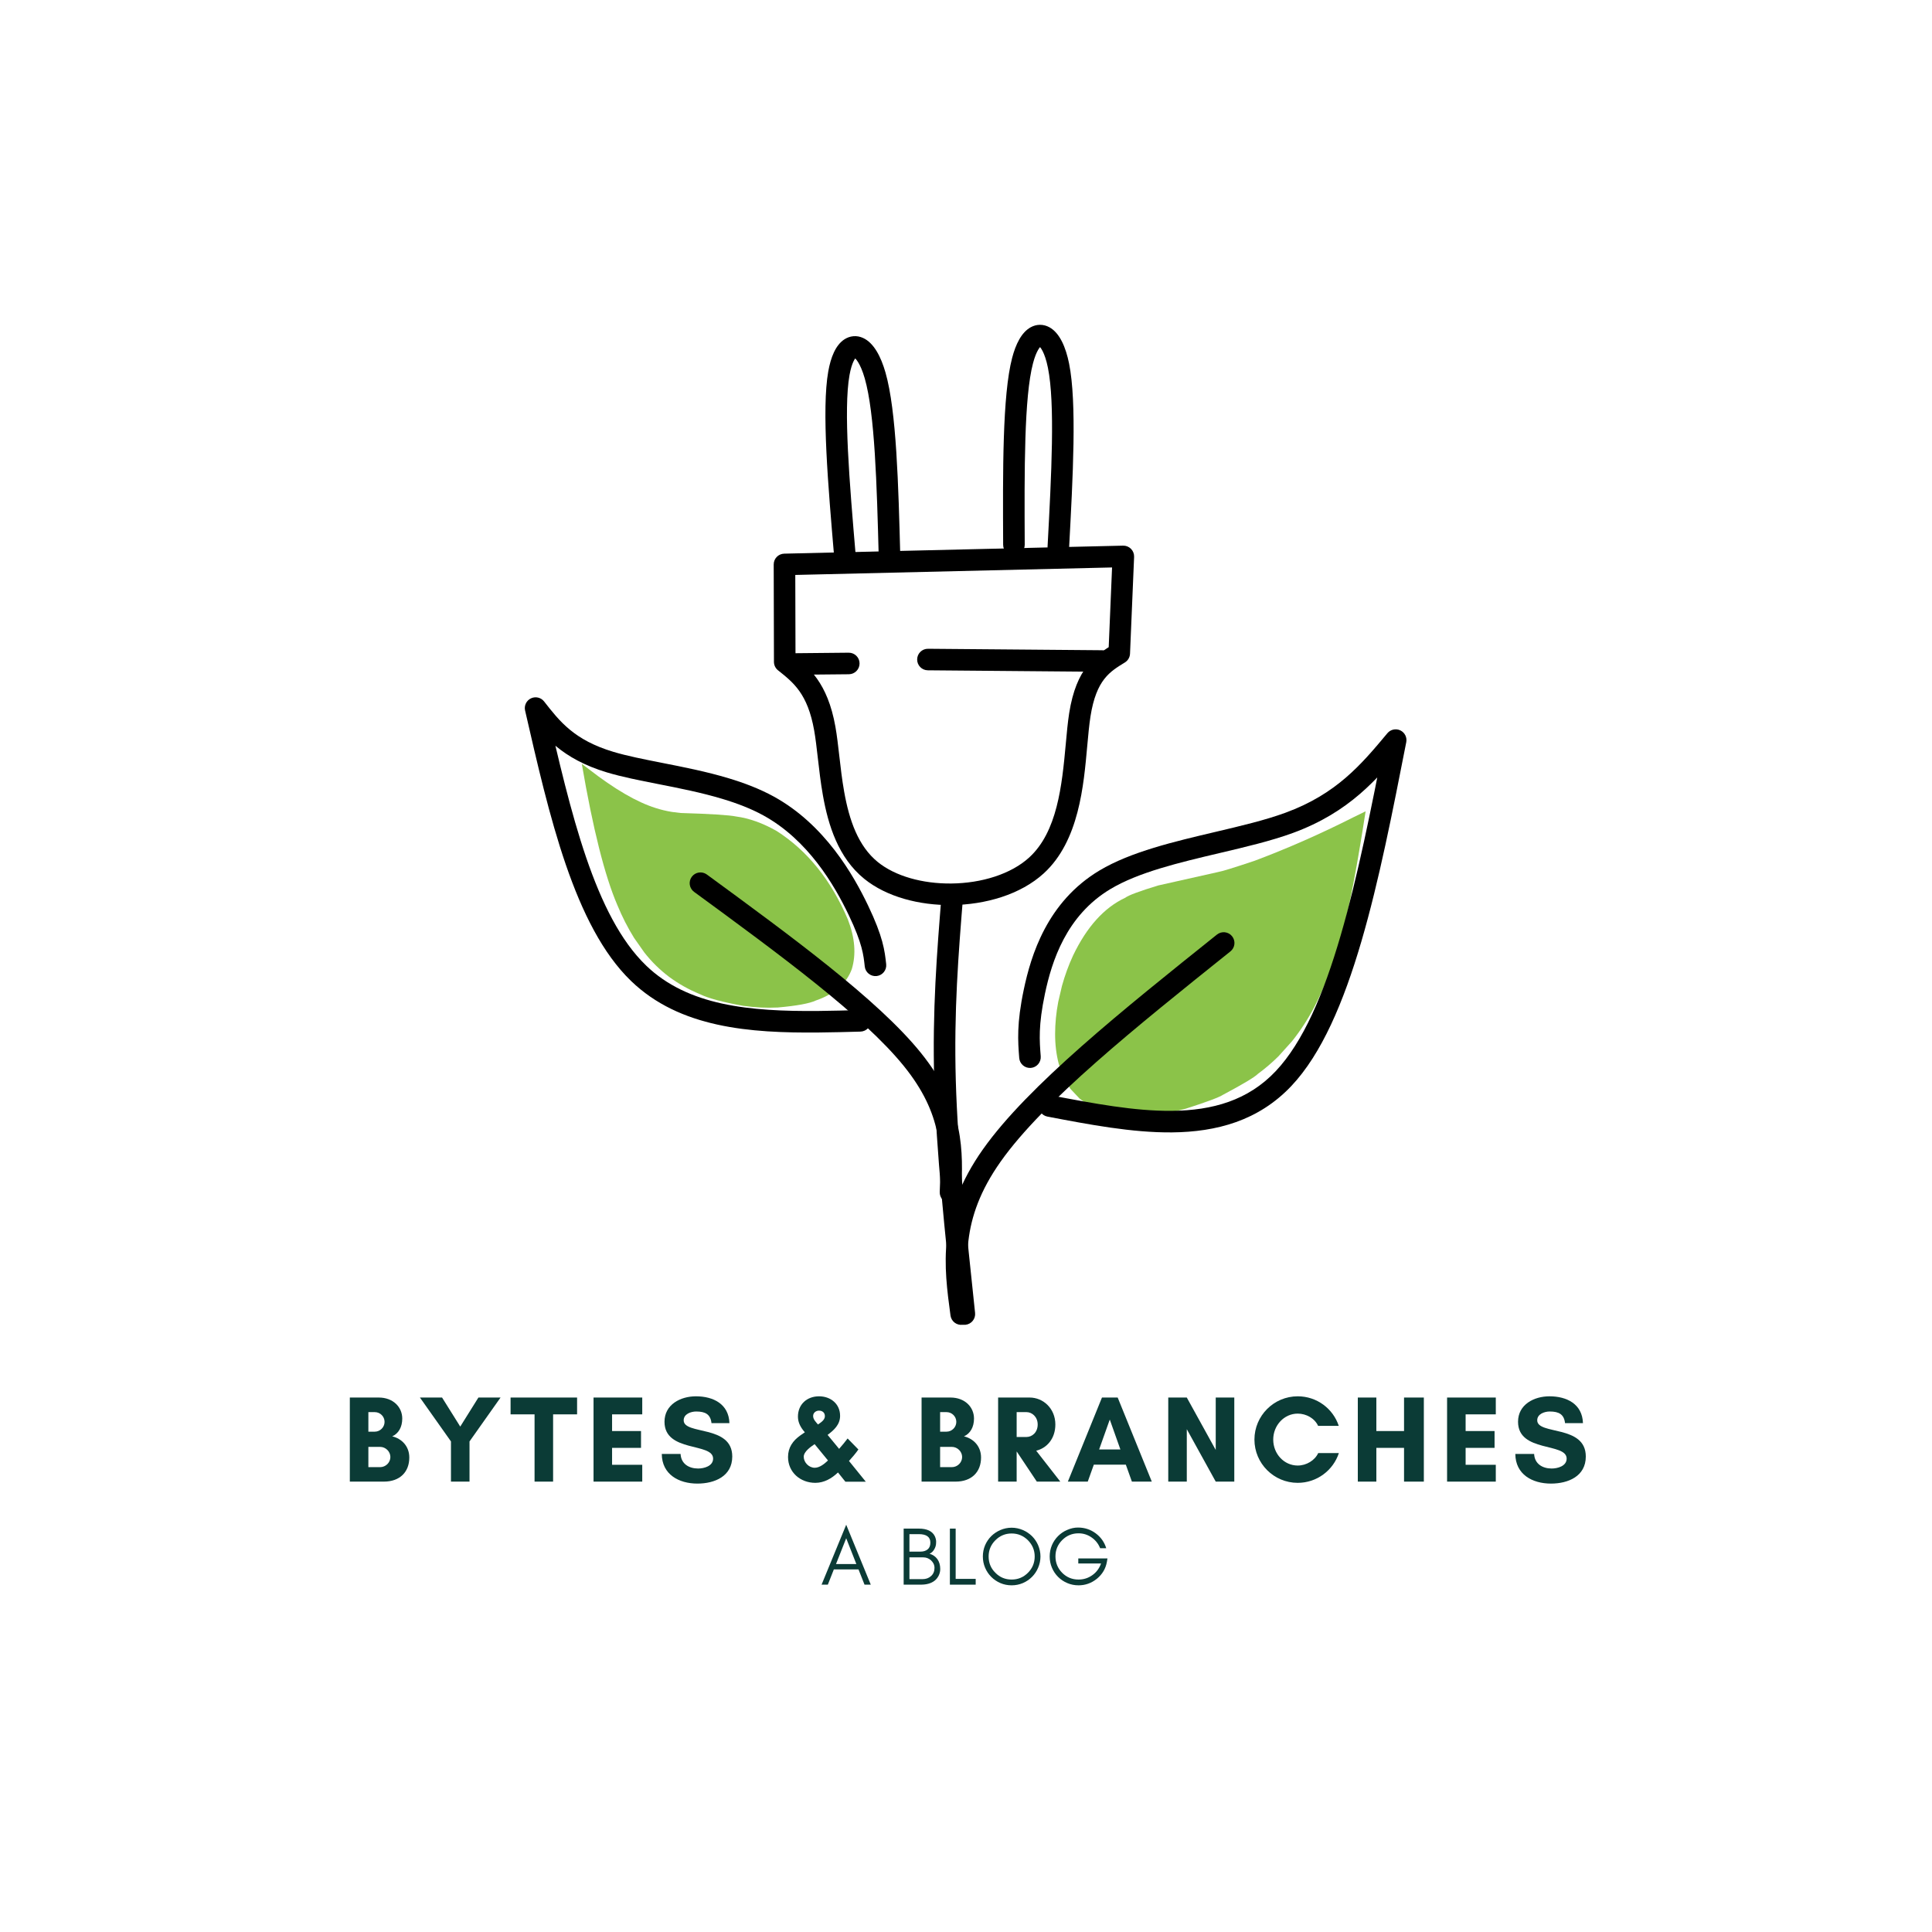 <svg xmlns="http://www.w3.org/2000/svg" xmlns:xlink="http://www.w3.org/1999/xlink" width="500" zoomAndPan="magnify" viewBox="0 0 375 375" height="500" preserveAspectRatio="xMidYMid meet" version="1.0"><defs><g/><clipPath id="5cd22b70ed"><path d="M 194 63.02 L 209 63.02 L 209 109 L 194 109 Z M 194 63.02 " clip-rule="nonzero"/></clipPath><clipPath id="8954bf21ac"><path d="M 181 171 L 190 171 L 190 257.27 L 181 257.27 Z M 181 171 " clip-rule="nonzero"/></clipPath><clipPath id="3dd4c0bef8"><path d="M 183 180 L 240 180 L 240 257.27 L 183 257.27 Z M 183 180 " clip-rule="nonzero"/></clipPath><clipPath id="24b01b0a9c"><path d="M 101.539 135 L 173 135 L 173 201 L 101.539 201 Z M 101.539 135 " clip-rule="nonzero"/></clipPath></defs><path fill="#8bc349" d="M 265.066 157.473 L 262.668 158.645 C 256.266 161.879 249.887 164.688 243.523 167.074 C 239.555 168.406 237.176 169.141 236.387 169.27 L 224.793 171.871 C 221.152 172.984 219.027 173.777 218.414 174.25 C 214.32 176.164 210.941 179.906 208.277 185.477 C 207.418 187.332 206.703 189.289 206.129 191.355 L 205.402 194.469 C 205 196.57 204.801 198.648 204.797 200.699 C 204.793 202.75 205.031 204.684 205.504 206.5 L 206.422 209.07 L 207.758 211.336 L 209.539 213.223 C 212.363 215.461 216.098 216.566 220.738 216.543 C 223.758 216.539 226.902 216.086 230.176 215.191 C 234.223 213.895 236.633 212.992 237.402 212.488 C 241.273 210.426 243.527 209.078 244.164 208.434 C 245.578 207.391 246.906 206.258 248.145 205.031 L 250.766 202.121 C 252.395 200.082 253.836 197.875 255.086 195.504 C 257.547 190.723 259.473 185.48 260.859 179.766 C 262.008 175.574 263.41 168.141 265.066 157.473 " fill-opacity="1" fill-rule="nonzero"/><path fill="#8bc349" d="M 112.926 148.262 L 114.297 149.297 C 119.293 153.18 123.609 155.691 127.25 156.832 C 128.289 157.168 129.355 157.422 130.445 157.598 L 132.109 157.801 C 137.914 157.973 141.512 158.199 142.902 158.484 C 145.441 158.828 148.047 159.762 150.723 161.281 C 156.703 165.09 161.32 170.824 164.578 178.484 C 165.949 182.039 166.199 185.25 165.332 188.109 C 164.305 190.906 161.988 192.934 158.379 194.188 C 157.152 194.77 154.68 195.227 150.965 195.555 C 148.785 195.664 146.547 195.555 144.246 195.23 C 140.238 194.512 137.441 193.754 135.852 192.965 C 133.691 192.078 131.699 190.957 129.871 189.605 C 128.07 188.246 126.469 186.672 125.066 184.879 L 123.082 182.059 C 121.852 180.082 120.762 177.945 119.816 175.652 C 117.383 169.996 115.086 160.867 112.926 148.262 " fill-opacity="1" fill-rule="nonzero"/><path fill="#000000" d="M 154.359 109.551 L 154.41 128.465 L 153.621 126.836 C 157.004 129.527 160.625 132.473 162.152 141.051 C 162.457 142.766 162.676 144.699 162.902 146.672 L 162.902 146.676 C 163.16 148.949 163.434 151.316 163.852 153.668 C 164.84 159.234 166.582 164.242 170.387 167.328 C 173.762 170.062 179.062 171.543 184.629 171.488 C 190.535 171.434 196.25 169.656 199.777 166.426 C 205.211 161.445 206.129 152.512 206.867 144.398 C 207.059 142.281 207.246 140.215 207.527 138.422 C 208.914 129.602 212.641 127.18 216.145 125.02 L 215.152 126.715 L 215.945 107.91 L 218.086 110.09 L 152.316 111.645 L 154.359 109.551 M 150.176 109.562 C 150.172 108.422 151.078 107.492 152.219 107.465 L 217.988 105.91 C 218.566 105.895 219.125 106.121 219.531 106.535 C 219.938 106.949 220.152 107.508 220.129 108.086 L 220.129 108.09 L 219.336 126.891 C 219.305 127.582 218.934 128.219 218.34 128.582 C 215.457 130.359 212.793 131.871 211.66 139.07 C 211.406 140.699 211.23 142.617 211.035 144.777 C 210.344 152.391 209.469 163.223 202.605 169.508 C 198.078 173.656 191.23 175.605 184.672 175.672 C 178.48 175.73 172.113 174.113 167.75 170.578 C 162.715 166.492 160.758 160.176 159.73 154.398 C 159.285 151.898 159 149.406 158.742 147.148 C 158.512 145.141 158.309 143.344 158.031 141.781 C 156.758 134.617 154.004 132.488 151.012 130.105 C 150.516 129.711 150.227 129.113 150.223 128.477 Z M 150.176 109.562 " fill-opacity="1" fill-rule="nonzero"/><g clip-path="url(#5cd22b70ed)"><path fill="#000000" d="M 194.711 105.758 C 194.645 91.512 194.555 76.715 196.457 69.461 C 197.145 66.832 198.258 64.508 200.066 63.52 C 200.594 63.23 201.195 63.051 201.84 63.047 C 202.516 63.039 203.145 63.223 203.691 63.523 C 205.711 64.637 206.875 67.43 207.508 70.562 C 209.043 78.191 208.25 92.547 207.508 106.391 C 207.445 107.543 206.457 108.43 205.305 108.367 C 204.148 108.305 203.266 107.32 203.328 106.168 C 204.09 92.004 204.805 78.355 203.402 71.387 C 202.781 68.297 201.887 67.305 201.672 67.188 C 201.68 67.191 201.758 67.23 201.879 67.227 C 201.996 67.227 202.066 67.191 202.07 67.188 C 201.918 67.273 201.16 68.012 200.504 70.52 C 198.781 77.094 198.828 91.141 198.898 105.738 C 198.902 106.895 197.969 107.832 196.812 107.84 C 195.656 107.844 194.715 106.914 194.711 105.758 Z M 194.711 105.758 " fill-opacity="1" fill-rule="nonzero"/></g><path fill="#000000" d="M 180.129 125.926 L 213.945 126.211 C 215.102 126.223 216.031 127.168 216.023 128.32 C 216.012 129.477 215.066 130.402 213.91 130.395 L 180.094 130.105 C 178.938 130.098 178.008 129.152 178.02 127.996 C 178.027 126.844 178.973 125.914 180.129 125.926 Z M 180.129 125.926 " fill-opacity="1" fill-rule="nonzero"/><path fill="#000000" d="M 153.973 126.793 L 164.73 126.688 C 165.883 126.676 166.832 127.605 166.84 128.758 C 166.852 129.914 165.926 130.859 164.77 130.871 L 154.012 130.973 C 152.855 130.984 151.91 130.059 151.898 128.902 C 151.887 127.746 152.816 126.801 153.973 126.793 Z M 153.973 126.793 " fill-opacity="1" fill-rule="nonzero"/><path fill="#000000" d="M 161.941 108.406 L 161.941 108.41 C 160.73 94.211 159.453 79.469 160.766 72.086 L 160.766 72.09 C 161.242 69.41 162.164 67.004 163.887 65.875 C 164.391 65.547 164.977 65.32 165.617 65.262 C 166.293 65.199 166.93 65.332 167.504 65.59 C 169.605 66.535 170.992 69.227 171.871 72.301 C 174.016 79.781 174.379 94.156 174.746 108.012 C 174.777 109.168 173.867 110.129 172.711 110.16 C 171.555 110.191 170.594 109.277 170.562 108.125 C 170.188 93.949 169.805 80.285 167.848 73.449 C 166.98 70.422 166.008 69.504 165.785 69.402 C 165.793 69.406 165.871 69.438 165.992 69.426 C 166.109 69.418 166.176 69.375 166.184 69.371 C 166.035 69.469 165.34 70.266 164.887 72.82 C 163.699 79.508 164.871 93.508 166.113 108.051 C 166.211 109.203 165.359 110.215 164.207 110.312 C 163.055 110.41 162.043 109.559 161.941 108.406 Z M 161.941 108.406 " fill-opacity="1" fill-rule="nonzero"/><g clip-path="url(#8954bf21ac)"><path fill="#000000" d="M 186.945 173.887 C 186.035 185.145 185.137 196.293 185.52 209.723 C 185.906 223.184 187.578 238.957 189.262 254.836 C 189.387 255.984 188.551 257.016 187.402 257.137 C 186.254 257.258 185.223 256.426 185.102 255.277 C 183.422 239.441 181.727 223.496 181.336 209.844 C 180.945 196.16 181.863 184.801 182.773 173.551 C 182.863 172.398 183.875 171.539 185.027 171.633 C 186.18 171.727 187.035 172.734 186.945 173.887 Z M 186.945 173.887 " fill-opacity="1" fill-rule="nonzero"/></g><g clip-path="url(#3dd4c0bef8)"><path fill="#000000" d="M 184.492 255.344 C 183.211 245.84 181.836 235.734 190.816 223.039 L 190.816 223.043 C 199.52 210.734 218.07 195.914 236.207 181.402 C 237.109 180.68 238.426 180.824 239.148 181.727 C 239.871 182.629 239.727 183.945 238.824 184.664 C 220.457 199.363 202.512 213.75 194.234 225.453 C 186.227 236.773 187.387 245.473 188.641 254.785 C 188.797 255.93 187.992 256.98 186.848 257.137 C 185.699 257.289 184.648 256.488 184.492 255.344 Z M 184.492 255.344 " fill-opacity="1" fill-rule="nonzero"/></g><path fill="#000000" d="M 197.832 205.359 C 197.574 202.086 197.316 198.715 198.723 192.039 C 200.102 185.504 203.211 175.059 213.41 168.961 C 219.5 165.316 228.027 163.332 235.793 161.5 C 240.824 160.316 245.57 159.195 249.496 157.754 C 259.414 154.117 264.215 148.398 269.293 142.316 C 269.906 141.582 270.938 141.355 271.801 141.766 C 272.664 142.176 273.137 143.121 272.953 144.055 L 272.953 144.059 C 267.73 170.656 262.371 198.402 250.645 210.797 C 244.246 217.559 236.109 219.711 227.492 219.797 C 219.742 219.871 211.391 218.27 203.305 216.73 C 202.172 216.516 201.426 215.418 201.645 214.285 C 201.859 213.152 202.953 212.406 204.09 212.621 L 204.09 212.625 C 212.277 214.184 220.199 215.684 227.449 215.613 C 235.383 215.539 242.25 213.582 247.602 207.926 C 258.277 196.641 263.492 170.52 268.844 143.25 L 272.508 144.992 C 267.383 151.133 261.977 157.633 250.941 161.68 C 246.73 163.223 241.719 164.402 236.754 165.57 C 228.777 167.449 220.973 169.312 215.559 172.551 C 206.945 177.699 204.148 186.605 202.82 192.898 L 202.82 192.902 C 201.523 199.055 201.766 201.992 202.004 205.031 C 202.094 206.184 201.234 207.188 200.082 207.281 C 198.93 207.371 197.922 206.512 197.832 205.359 Z M 197.832 205.359 " fill-opacity="1" fill-rule="nonzero"/><path fill="#000000" d="M 182.402 231.355 C 182.727 223.566 183.027 216.309 175.438 206.922 C 167.562 197.184 151.34 185.281 134.723 173.113 C 133.789 172.43 133.586 171.121 134.27 170.191 C 134.953 169.258 136.262 169.059 137.195 169.738 C 153.594 181.75 170.391 194.027 178.691 204.293 C 187.281 214.914 186.922 223.488 186.586 231.527 C 186.535 232.684 185.562 233.578 184.406 233.531 C 183.254 233.484 182.355 232.508 182.402 231.355 Z M 182.402 231.355 " fill-opacity="1" fill-rule="nonzero"/><g clip-path="url(#24b01b0a9c)"><path fill="#000000" d="M 167.016 200.234 L 167.004 200.234 L 167.008 200.234 C 164.332 200.309 161.633 200.383 158.961 200.406 C 145.555 200.539 131.945 199.52 122.5 190.418 C 111.445 179.762 106.602 158.297 101.918 137.906 C 101.699 136.949 102.176 135.973 103.059 135.551 C 103.945 135.129 105.004 135.379 105.609 136.152 C 108.656 140.055 111.457 143.641 119.023 145.922 C 121.676 146.723 124.922 147.363 128.539 148.078 C 132.633 148.883 137.152 149.77 141.457 151.07 C 144.488 151.984 147.469 153.117 150.176 154.602 C 160.074 160.035 165.648 169.816 168.492 175.758 C 171.406 181.848 171.723 184.512 172.008 187.148 C 172.133 188.293 171.301 189.324 170.152 189.449 C 169 189.574 167.969 188.742 167.848 187.594 C 167.605 185.367 167.402 183.172 164.715 177.562 C 161.957 171.801 156.859 163.039 148.16 158.266 C 145.793 156.965 143.105 155.934 140.25 155.074 C 136.172 153.844 131.859 152.992 127.727 152.18 C 124.172 151.48 120.707 150.797 117.812 149.926 C 108.988 147.266 105.523 142.84 102.309 138.727 L 106 136.973 C 110.812 157.938 115.465 177.828 125.406 187.406 L 125.406 187.41 C 133.5 195.203 145.445 196.355 158.918 196.227 C 161.547 196.199 164.211 196.129 166.891 196.055 L 166.902 196.055 C 168.055 196.023 169.02 196.934 169.051 198.09 C 169.082 199.242 168.168 200.203 167.016 200.234 Z M 167.016 200.234 " fill-opacity="1" fill-rule="nonzero"/></g><g fill="#0b3b36" fill-opacity="1"><g transform="translate(159.307, 307.581)"><g><path d="M 2.961 -4 L 4.941 -9.008 L 6.91 -4 Z M 9.711 0 L 4.941 -11.629 L 0.16 0 L 1.375 0 L 2.543 -2.961 L 7.328 -2.961 L 8.496 0 Z M 9.711 0 "/></g></g></g><g fill="#0b3b36" fill-opacity="1"><g transform="translate(169.529, 307.581)"><g/></g></g><g fill="#0b3b36" fill-opacity="1"><g transform="translate(174.2, 307.581)"><g><path d="M 8.301 -3.023 C 8.301 -3.793 8.109 -4.449 7.742 -4.961 C 7.359 -5.473 6.848 -5.824 6.223 -6 C 6.59 -6.16 6.91 -6.445 7.152 -6.879 C 7.262 -7.07 7.344 -7.262 7.406 -7.473 C 7.473 -7.68 7.504 -7.965 7.504 -8.336 C 7.504 -8.688 7.406 -9.055 7.246 -9.406 C 6.766 -10.383 5.727 -10.879 4.145 -10.879 L 1.199 -10.879 L 1.199 0 L 4.527 0 C 5.633 0 6.512 -0.238 7.184 -0.75 C 7.52 -1.008 7.789 -1.344 8 -1.758 C 8.191 -2.16 8.301 -2.574 8.301 -3.023 Z M 6.383 -8.16 C 6.383 -7.566 6.207 -7.137 5.855 -6.848 C 5.504 -6.559 5.039 -6.414 4.465 -6.414 L 2.32 -6.414 L 2.32 -9.805 L 4.145 -9.805 C 5.633 -9.805 6.383 -9.246 6.383 -8.16 Z M 7.184 -3.246 C 7.184 -2.59 6.957 -2.062 6.512 -1.664 C 6.078 -1.266 5.52 -1.07 4.848 -1.07 L 2.32 -1.07 L 2.32 -5.297 L 5.023 -5.297 C 5.582 -5.297 6.078 -5.102 6.512 -4.719 C 6.703 -4.543 6.863 -4.336 6.992 -4.094 C 7.117 -3.84 7.184 -3.566 7.184 -3.246 Z M 7.184 -3.246 "/></g></g></g><g fill="#0b3b36" fill-opacity="1"><g transform="translate(183.174, 307.581)"><g><path d="M 2.32 -1.121 L 2.32 -10.879 L 1.199 -10.879 L 1.199 0 L 6.207 0 L 6.207 -1.121 Z M 2.32 -1.121 "/></g></g></g><g fill="#0b3b36" fill-opacity="1"><g transform="translate(190.052, 307.581)"><g><path d="M 10.781 -5.473 C 10.781 -4.223 10.336 -3.168 9.469 -2.305 C 8.59 -1.422 7.535 -0.992 6.305 -0.992 C 5.07 -0.992 4.016 -1.422 3.152 -2.305 C 2.273 -3.168 1.84 -4.223 1.84 -5.473 C 1.84 -6.688 2.273 -7.742 3.152 -8.621 C 4.016 -9.488 5.07 -9.934 6.305 -9.934 C 7.535 -9.934 8.59 -9.488 9.469 -8.621 C 10.336 -7.742 10.781 -6.688 10.781 -5.473 Z M 11.902 -5.473 C 11.902 -6.238 11.742 -6.957 11.453 -7.648 C 11.168 -8.32 10.766 -8.91 10.254 -9.422 C 9.742 -9.918 9.152 -10.32 8.48 -10.605 C 7.789 -10.895 7.07 -11.055 6.305 -11.055 C 5.535 -11.055 4.801 -10.895 4.129 -10.605 C 3.457 -10.32 2.863 -9.918 2.352 -9.422 C 1.84 -8.91 1.441 -8.32 1.152 -7.648 C 0.863 -6.957 0.719 -6.238 0.719 -5.473 C 0.719 -4.703 0.863 -3.969 1.152 -3.297 C 1.441 -2.609 1.84 -2.016 2.352 -1.504 C 2.863 -0.992 3.457 -0.594 4.129 -0.305 C 4.801 -0.016 5.535 0.129 6.305 0.129 C 7.07 0.129 7.789 -0.016 8.48 -0.305 C 9.152 -0.594 9.742 -0.992 10.254 -1.504 C 10.766 -2.016 11.168 -2.609 11.453 -3.297 C 11.742 -3.969 11.902 -4.703 11.902 -5.473 Z M 11.902 -5.473 "/></g></g></g><g fill="#0b3b36" fill-opacity="1"><g transform="translate(203.025, 307.581)"><g><path d="M 11.934 -5.086 L 6.27 -5.086 L 6.27 -4.113 L 10.688 -4.113 C 10.352 -3.168 9.789 -2.398 8.992 -1.84 C 8.191 -1.266 7.293 -0.992 6.32 -0.992 C 5.07 -0.992 4.016 -1.422 3.137 -2.305 C 2.273 -3.184 1.84 -4.254 1.84 -5.488 C 1.84 -6.719 2.273 -7.773 3.152 -8.656 C 4.016 -9.52 5.07 -9.965 6.32 -9.965 C 7.246 -9.965 8.094 -9.695 8.848 -9.168 C 9.613 -8.637 10.16 -7.949 10.512 -7.07 L 11.695 -7.07 C 11.328 -8.27 10.637 -9.23 9.648 -9.965 C 8.656 -10.703 7.504 -11.086 6.207 -11.086 C 5.504 -11.086 4.816 -10.926 4.145 -10.637 C 3.457 -10.352 2.863 -9.949 2.352 -9.438 C 1.84 -8.926 1.441 -8.336 1.152 -7.664 C 0.863 -6.977 0.719 -6.238 0.719 -5.473 C 0.719 -4.703 0.863 -3.969 1.152 -3.297 C 1.441 -2.609 1.84 -2.016 2.352 -1.504 C 2.863 -0.992 3.457 -0.594 4.145 -0.305 C 4.816 -0.016 5.551 0.129 6.32 0.129 C 7.629 0.129 8.816 -0.289 9.871 -1.137 C 10.926 -2 11.582 -3.086 11.82 -4.414 Z M 11.934 -5.086 "/></g></g></g><g fill="#0b3b36" fill-opacity="1"><g transform="translate(66.461, 287.581)"><g><path d="M 9.312 -4.777 C 9.312 -3.695 8.398 -2.809 7.32 -2.809 L 5.039 -2.809 L 5.039 -6.742 L 7.32 -6.742 C 8.398 -6.742 9.312 -5.832 9.312 -4.777 Z M 8.184 -11.594 C 8.184 -10.559 7.32 -9.695 6.289 -9.695 L 5.039 -9.695 L 5.039 -13.488 L 6.289 -13.488 C 7.32 -13.488 8.184 -12.648 8.184 -11.594 Z M 12.984 -4.68 C 12.984 -6.887 11.496 -8.352 9.672 -8.785 C 10.895 -9.336 11.617 -10.586 11.617 -12.238 C 11.617 -14.473 9.84 -16.32 7.055 -16.32 L 1.441 -16.32 L 1.441 0 L 8.039 0 C 11.16 0 12.984 -1.871 12.984 -4.68 Z M 12.984 -4.68 "/></g></g></g><g fill="#0b3b36" fill-opacity="1"><g transform="translate(81.317, 287.581)"><g><path d="M 6.215 0 L 9.816 0 L 9.816 -7.801 L 15.84 -16.32 L 11.543 -16.32 L 8.016 -10.68 L 4.488 -16.32 L 0.191 -16.32 L 6.215 -7.801 Z M 6.215 0 "/></g></g></g><g fill="#0b3b36" fill-opacity="1"><g transform="translate(98.981, 287.581)"><g><path d="M 8.375 -13.055 L 13.031 -13.055 L 13.031 -16.32 L 0.121 -16.32 L 0.121 -13.055 L 4.777 -13.055 L 4.777 0 L 8.375 0 Z M 8.375 -13.055 "/></g></g></g><g fill="#0b3b36" fill-opacity="1"><g transform="translate(113.765, 287.581)"><g><path d="M 10.895 -3.266 L 5.039 -3.266 L 5.039 -6.551 L 10.656 -6.551 L 10.656 -9.816 L 5.039 -9.816 L 5.039 -13.055 L 10.895 -13.055 L 10.895 -16.32 L 1.441 -16.32 L 1.441 0 L 10.895 0 Z M 10.895 -3.266 "/></g></g></g><g fill="#0b3b36" fill-opacity="1"><g transform="translate(127.733, 287.581)"><g><path d="M 7.777 -2.543 C 6 -2.543 4.465 -3.434 4.367 -5.375 L 0.719 -5.375 C 0.742 -1.391 4.031 0.383 7.633 0.383 C 10.969 0.383 14.398 -1.031 14.398 -4.871 C 14.398 -11.09 4.969 -9 4.969 -11.902 C 4.969 -13.129 6.383 -13.609 7.391 -13.609 C 9.191 -13.609 10.176 -13.055 10.367 -11.352 L 13.848 -11.352 C 13.727 -15.07 10.703 -16.559 7.344 -16.559 C 4.367 -16.559 1.246 -14.977 1.246 -11.617 C 1.246 -5.594 10.68 -7.633 10.68 -4.465 C 10.68 -3 8.902 -2.543 7.777 -2.543 Z M 7.777 -2.543 "/></g></g></g><g fill="#0b3b36" fill-opacity="1"><g transform="translate(144.485, 287.581)"><g/></g></g><g fill="#0b3b36" fill-opacity="1"><g transform="translate(152.117, 287.581)"><g><path d="M 8.594 -4.105 C 7.945 -3.48 6.984 -2.688 6.023 -2.688 C 4.895 -2.688 3.887 -3.719 3.887 -4.824 C 3.887 -5.832 5.258 -6.77 6 -7.273 Z M 6.84 -13.777 C 7.488 -13.777 7.992 -13.414 7.992 -12.695 C 7.992 -11.953 7.176 -11.449 6.648 -11.09 C 6.266 -11.566 5.711 -12.047 5.711 -12.742 C 5.711 -13.391 6.289 -13.777 6.84 -13.777 Z M 15.938 0.023 L 12.672 -4.008 C 13.32 -4.727 13.945 -5.449 14.496 -6.238 L 12.406 -8.375 C 11.879 -7.68 11.328 -7.008 10.754 -6.359 L 8.52 -9.07 C 9.77 -10.008 10.945 -11.062 10.945 -12.77 C 10.945 -15.098 9.098 -16.559 6.863 -16.559 C 4.512 -16.559 2.762 -15 2.762 -12.602 C 2.762 -11.426 3.336 -10.441 4.105 -9.574 C 3.816 -9.359 3.527 -9.191 3.238 -8.977 C 1.777 -7.945 0.84 -6.625 0.84 -4.777 C 0.84 -1.801 3.238 0.238 6.145 0.238 C 7.848 0.238 9.336 -0.625 10.535 -1.777 L 11.977 0.023 Z M 15.938 0.023 "/></g></g></g><g fill="#0b3b36" fill-opacity="1"><g transform="translate(169.805, 287.581)"><g/></g></g><g fill="#0b3b36" fill-opacity="1"><g transform="translate(177.437, 287.581)"><g><path d="M 9.312 -4.777 C 9.312 -3.695 8.398 -2.809 7.32 -2.809 L 5.039 -2.809 L 5.039 -6.742 L 7.32 -6.742 C 8.398 -6.742 9.312 -5.832 9.312 -4.777 Z M 8.184 -11.594 C 8.184 -10.559 7.32 -9.695 6.289 -9.695 L 5.039 -9.695 L 5.039 -13.488 L 6.289 -13.488 C 7.32 -13.488 8.184 -12.648 8.184 -11.594 Z M 12.984 -4.68 C 12.984 -6.887 11.496 -8.352 9.672 -8.785 C 10.895 -9.336 11.617 -10.586 11.617 -12.238 C 11.617 -14.473 9.84 -16.32 7.055 -16.32 L 1.441 -16.32 L 1.441 0 L 8.039 0 C 11.16 0 12.984 -1.871 12.984 -4.68 Z M 12.984 -4.68 "/></g></g></g><g fill="#0b3b36" fill-opacity="1"><g transform="translate(192.293, 287.581)"><g><path d="M 5.039 -5.832 L 5.062 -5.832 L 8.953 0 L 13.512 0 L 8.832 -6 C 10.895 -6.504 12.551 -8.328 12.551 -11.09 C 12.551 -14.184 10.199 -16.32 7.559 -16.32 L 1.441 -16.32 L 1.441 0 L 5.039 0 Z M 6.961 -13.488 C 8.016 -13.488 9.121 -12.574 9.121 -11.09 C 9.121 -9.527 8.016 -8.664 6.961 -8.664 L 5.039 -8.664 L 5.039 -13.488 Z M 6.961 -13.488 "/></g></g></g><g fill="#0b3b36" fill-opacity="1"><g transform="translate(207.149, 287.581)"><g><path d="M 10.32 -6.238 L 6.191 -6.238 L 8.258 -12.047 Z M 16.414 0 L 9.793 -16.32 L 6.742 -16.32 L 0.121 0 L 3.984 0 L 5.16 -3.289 L 11.375 -3.289 L 12.551 0 Z M 16.414 0 "/></g></g></g><g fill="#0b3b36" fill-opacity="1"><g transform="translate(225.317, 287.581)"><g><path d="M 14.258 0 L 14.258 -16.32 L 10.656 -16.32 L 10.656 -6.145 L 5.039 -16.32 L 1.441 -16.32 L 1.441 0 L 5.039 0 L 5.039 -10.176 L 10.656 0 Z M 14.258 0 "/></g></g></g><g fill="#0b3b36" fill-opacity="1"><g transform="translate(242.645, 287.581)"><g><path d="M 13.223 -5.543 C 12.551 -4.105 10.922 -3.121 9.238 -3.121 C 6.602 -3.121 4.488 -5.375 4.488 -8.16 C 4.488 -10.922 6.602 -13.199 9.238 -13.199 C 10.895 -13.199 12.527 -12.289 13.199 -10.824 L 17.207 -10.824 C 16.105 -14.16 12.961 -16.559 9.238 -16.559 C 4.609 -16.559 0.84 -12.793 0.84 -8.16 C 0.84 -3.527 4.609 0.238 9.238 0.238 C 12.961 0.238 16.129 -2.184 17.23 -5.543 Z M 13.223 -5.543 "/></g></g></g><g fill="#0b3b36" fill-opacity="1"><g transform="translate(262.109, 287.581)"><g><path d="M 10.414 -16.32 L 10.414 -9.816 L 5.039 -9.816 L 5.039 -16.32 L 1.441 -16.32 L 1.441 0 L 5.039 0 L 5.039 -6.551 L 10.414 -6.551 L 10.414 0 L 14.258 0 L 14.258 -16.32 Z M 10.414 -16.32 "/></g></g></g><g fill="#0b3b36" fill-opacity="1"><g transform="translate(279.437, 287.581)"><g><path d="M 10.895 -3.266 L 5.039 -3.266 L 5.039 -6.551 L 10.656 -6.551 L 10.656 -9.816 L 5.039 -9.816 L 5.039 -13.055 L 10.895 -13.055 L 10.895 -16.32 L 1.441 -16.32 L 1.441 0 L 10.895 0 Z M 10.895 -3.266 "/></g></g></g><g fill="#0b3b36" fill-opacity="1"><g transform="translate(293.405, 287.581)"><g><path d="M 7.777 -2.543 C 6 -2.543 4.465 -3.434 4.367 -5.375 L 0.719 -5.375 C 0.742 -1.391 4.031 0.383 7.633 0.383 C 10.969 0.383 14.398 -1.031 14.398 -4.871 C 14.398 -11.09 4.969 -9 4.969 -11.902 C 4.969 -13.129 6.383 -13.609 7.391 -13.609 C 9.191 -13.609 10.176 -13.055 10.367 -11.352 L 13.848 -11.352 C 13.727 -15.07 10.703 -16.559 7.344 -16.559 C 4.367 -16.559 1.246 -14.977 1.246 -11.617 C 1.246 -5.594 10.68 -7.633 10.68 -4.465 C 10.68 -3 8.902 -2.543 7.777 -2.543 Z M 7.777 -2.543 "/></g></g></g></svg>